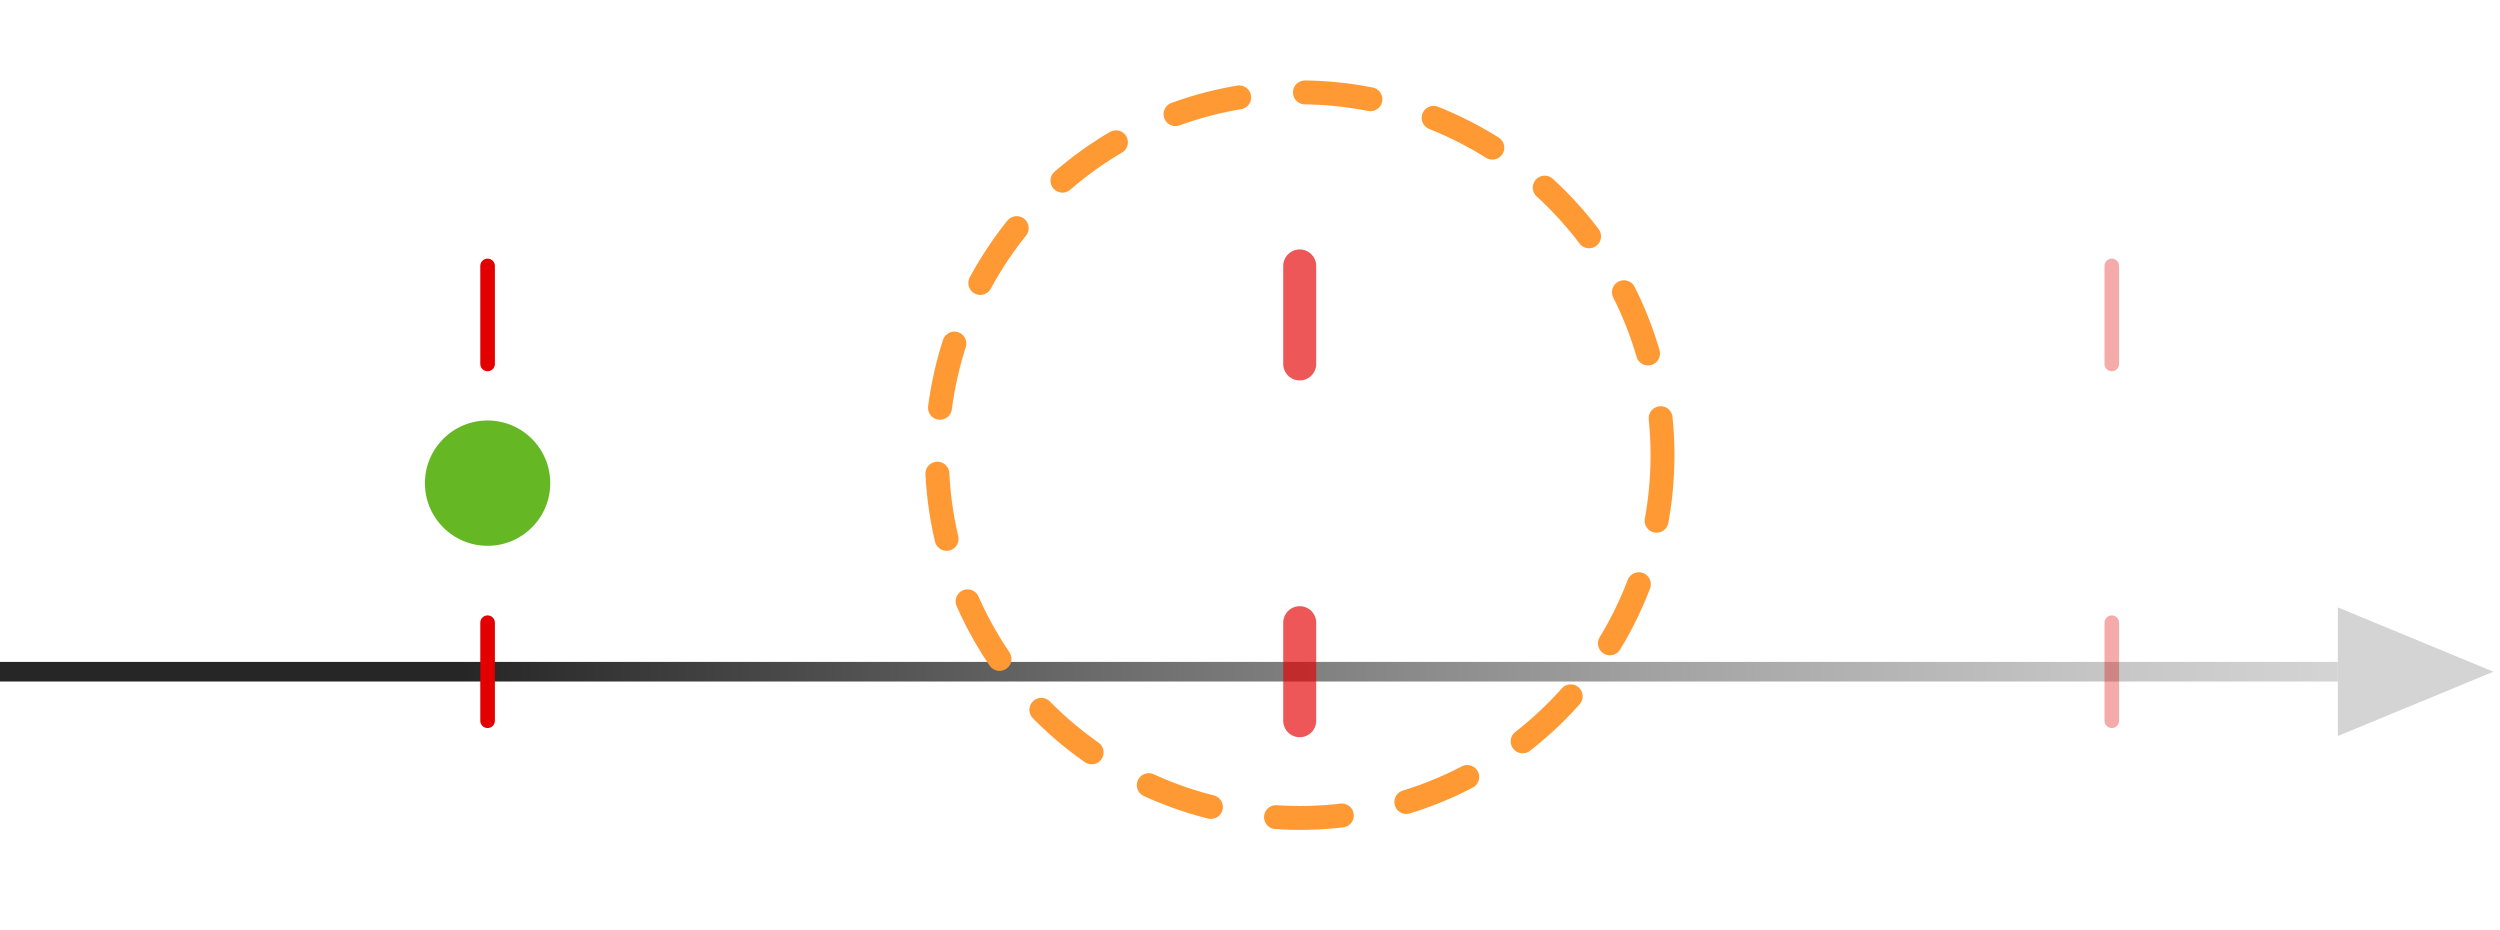 <?xml version="1.0" encoding="iso-8859-1"?>
<!-- Generator: Adobe Illustrator 13.0.0, SVG Export Plug-In . SVG Version: 6.00 Build 14948)  -->
<!DOCTYPE svg PUBLIC "-//W3C//DTD SVG 1.1//EN" "http://www.w3.org/Graphics/SVG/1.1/DTD/svg11.dtd">
<svg version="1.1" xmlns="http://www.w3.org/2000/svg" xmlns:xlink="http://www.w3.org/1999/xlink" x="0px" y="0px" width="379px"
	 height="141px" viewBox="0 0 379 141" style="enable-background:new 0 0 379 141;" xml:space="preserve">
<rect x="0" y="0" width="379" height="141" fill="#808080" stroke="none"/>
<g id="Layer_2">
	<g>
		<rect style="fill:none;" width="379" height="141"/>
		<rect style="fill:#FFFFFF;" width="379" height="141"/>
	</g>
</g>
<g id="Layer_3">
	<g>
		<g>
			<polygon style="fill:#D4D4D4;" points="354.42,92.084 378,101.831 354.42,111.578 			"/>
			<linearGradient id="SVGID_1_" gradientUnits="userSpaceOnUse" x1="0" y1="101.831" x2="354.42" y2="101.831">
				<stop  offset="0.197" style="stop-color:#262626"/>
				<stop  offset="0.469" style="stop-color:#6B6B6B"/>
				<stop  offset="0.717" style="stop-color:#A4A4A4"/>
				<stop  offset="0.901" style="stop-color:#C6C6C6"/>
				<stop  offset="1" style="stop-color:#D4D4D4"/>
			</linearGradient>
			<rect y="100.345" style="fill:url(#SVGID_1_);" width="354.42" height="2.973"/>
		</g>
		<g>
			
				<line style="fill:none;stroke:#E30000;stroke-width:2.212;stroke-linecap:round;" x1="73.918" y1="94.398" x2="73.918" y2="109.264"/>
			
				<line style="opacity:0.66;fill:none;stroke:#E30000;stroke-width:5;stroke-linecap:round;" x1="197.036" y1="94.398" x2="197.036" y2="109.264"/>
			
				<line style="opacity:0.33;fill:none;stroke:#E30000;stroke-width:2.212;stroke-linecap:round;" x1="320.149" y1="94.398" x2="320.149" y2="109.264"/>
		</g>
	</g>
	<g>
		
			<line style="fill:none;stroke:#E30000;stroke-width:2.212;stroke-linecap:round;" x1="73.918" y1="40.314" x2="73.918" y2="55.175"/>
		
			<line style="opacity:0.66;fill:none;stroke:#E30000;stroke-width:5;stroke-linecap:round;" x1="197.036" y1="40.314" x2="197.036" y2="55.175"/>
		
			<line style="opacity:0.33;fill:none;stroke:#E30000;stroke-width:2.212;stroke-linecap:round;" x1="320.149" y1="40.314" x2="320.149" y2="55.175"/>
	</g>
	
		<circle style="fill:none;stroke:#FF9934;stroke-width:3.623;stroke-linecap:round;stroke-linejoin:round;stroke-dasharray:10,10;" cx="197.036" cy="69" r="55"/>
	<circle style="fill:#65B724;stroke:#FFFFFF;" cx="73.918" cy="73.246" r="10"/>
</g>
</svg>

